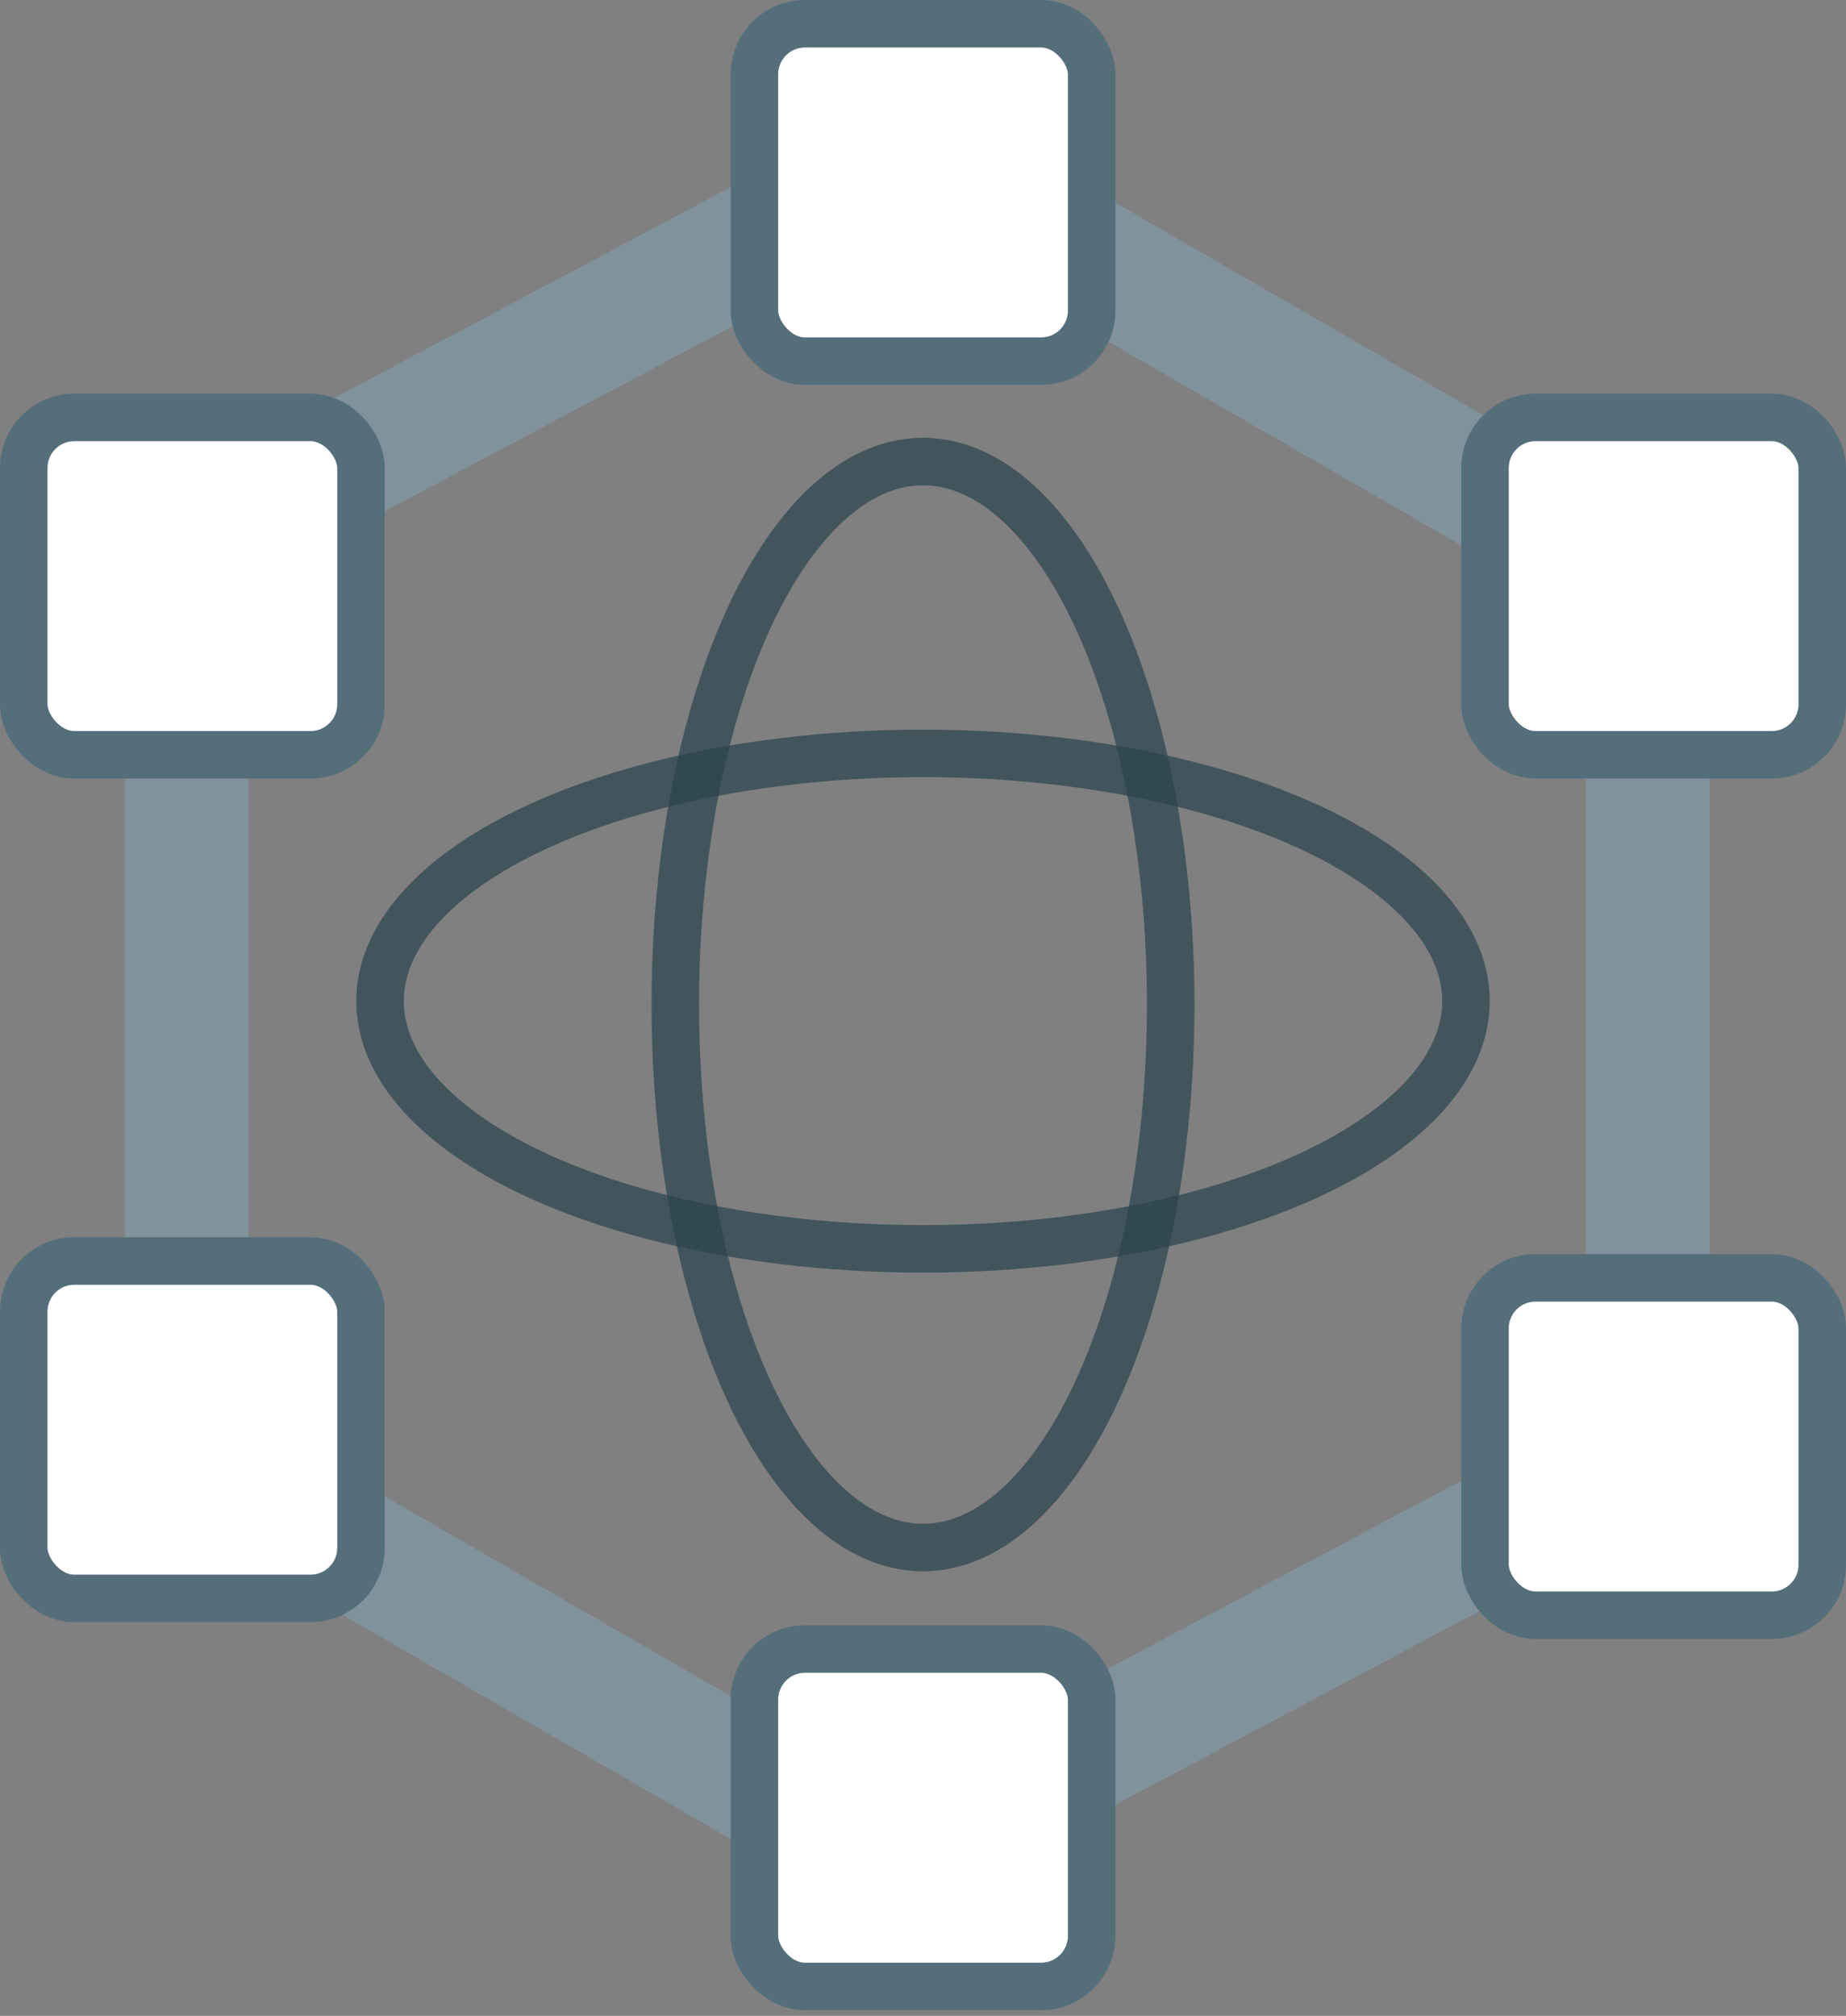 <?xml version="1.0" encoding="UTF-8"?>
<!DOCTYPE svg PUBLIC "-//W3C//DTD SVG 1.1//EN" "http://www.w3.org/Graphics/SVG/1.1/DTD/svg11.dtd">
<svg xmlns="http://www.w3.org/2000/svg" xmlns:xlink="http://www.w3.org/1999/xlink" version="1.1" width="272px" height="297px" viewBox="-0.5 -0.5 272 297" content="&lt;mxfile modified=&quot;2019-09-05T09:36:25.306Z&quot; host=&quot;www.draw.io&quot; agent=&quot;Mozilla/5.0 (X11; Linux x86_64) AppleWebKit/537.36 (KHTML, like Gecko) Chrome/75.0.377.142 Safari/537.36&quot; version=&quot;11.2.5&quot; etag=&quot;f788-wgr-SJjmZyJXOoy&quot; pages=&quot;1&quot;&gt;&lt;diagram id=&quot;VTDjMSPF7cEGYidSTHV1&quot;&gt;3VhNk6IwEP01XlMkgYQcdxxn57Inq3bPWYmQWiRUjIvur98gQUGYGS2xUK1SQ38E8l7T3ckET1fb75rnyQ8ViXSCvGg7wa8ThCAMPftXSnaVhCBcCWItI2d0FMzlP+GEzi/eyEisW4ZGqdTIvC1cqCwTC9OSca1V0TZbqrR915zHoiOYL3jalf6SkUnqdRF2VLwLGSfu1iGilWLFa2O3knXCI1U0RHg2wVOtlKlGq+1UpCV4NS6V39sH2sODaZGZcxxQ5fCXpxu3NvdcZlcvNtZqkzszoY3Y9kHMf9fmXvcR4GFhNiKEWgmjd9bETYTqaHDBAIm7Lo7QIhJUsqSBKmLOkDs648PcxxXbgVt0PwD4awDs+rNIlPbeBL8UiTRinvNFqS1sfFtZYlZ2/ldoh0uZplOVKr33xSFkC86sfG20+iNqTaYy6/6ileFGqsxKsFdOHkltwawkhVibcsJU5j/rye343Y2VfQRpSsxo6fkhQU0i0KdEEAJQ0KaCeSCg0Eeh+yUdZmAI7Jf20MMYODraX3w9Wf6dkEXQCRlNkpocCr7ncHiuIMWAeeTO+Qou4QtezNfb/tPhy2oCn8zot4OmTtJ0IPA9CkhwCj7CFsAG+qyDvc8A6YXeKpqsURhcjz0Z810ZPuAR9pqBu+uPWf+SeIdgaMzpPeWnmxaIsTJKeCcIV+W6rwR8UMZvXgLGYoQ9V56Bfk9dvSbNhAiEzZpMroe83gY9eV0dq3JC+GTwuigOwpFxPWOz+Yi4QvuKt5IqHhnni/a0D4Bz3QLCAGB4uuUJfUC76XU07C/aoj449qMnlDP2l9ZD5mvxNdAdQBHzsS96AW2S4jqRpcqMO6hE+97wpDXhqYzLdjAVS9NuJdlAnUuAwMmr4XX5ORyuNbmhA7SB8Iz95p1ycRvsKehpzAdC314ej4j3usZBO579Bw==&lt;/diagram&gt;&lt;/mxfile&gt;" style="background-color: rgb(255, 255, 255);"><rect x="-0.5" y="-0.5" width="272" height="297" fill="#808080" stroke="none"/><defs/><g><rect x="69.25" y="193.57" width="18.22" height="99.43" fill-opacity="0.7" fill="#819ca9" stroke="none" transform="rotate(660,78.36,243.29)" pointer-events="none"/><rect x="176.91" y="193.57" width="18.22" height="99.43" fill-opacity="0.7" fill="#819ca9" stroke="none" transform="rotate(242,186.02,243.29)" pointer-events="none"/><rect x="110.66" y="242.46" width="49.69" height="49.71" rx="7.45" ry="7.45" fill="#ffffff" stroke="#546e7a" stroke-width="7" pointer-events="none"/><rect x="233.22" y="102.43" width="18.22" height="91.14" fill-opacity="0.7" fill="#819ca9" stroke="none" pointer-events="none"/><rect x="69.25" y="3" width="18.22" height="99.43" fill-opacity="0.7" fill="#819ca9" stroke="none" transform="rotate(62,78.36,52.71)" pointer-events="none"/><rect x="176.91" y="3" width="18.22" height="99.43" fill-opacity="0.7" fill="#819ca9" stroke="none" transform="translate(186.02,0)scale(-1,1)translate(-186.02,0)rotate(-480,186.02,52.71)" pointer-events="none"/><rect x="17.91" y="102.43" width="18.22" height="82.86" fill-opacity="0.7" fill="#819ca9" stroke="none" pointer-events="none"/><rect x="110.66" y="3" width="49.69" height="49.71" rx="7.45" ry="7.45" fill="#ffffff" stroke="#546e7a" stroke-width="7" pointer-events="none"/><rect x="3" y="61" width="49.69" height="49.71" rx="7.45" ry="7.45" fill="#ffffff" stroke="#546e7a" stroke-width="7" pointer-events="none"/><rect x="3" y="185.29" width="49.69" height="49.71" rx="7.45" ry="7.45" fill="#ffffff" stroke="#546e7a" stroke-width="7" pointer-events="none"/><rect x="218.31" y="187.77" width="49.69" height="49.71" rx="7.45" ry="7.45" fill="#ffffff" stroke="#546e7a" stroke-width="7" pointer-events="none"/><rect x="218.31" y="61" width="49.69" height="49.71" rx="7.45" ry="7.45" fill="#ffffff" stroke="#546e7a" stroke-width="7" pointer-events="none"/><ellipse cx="135.5" cy="147.5" rx="80" ry="36.5" fill="none" stroke="#29434e" stroke-opacity="0.7" stroke-width="7" transform="rotate(90,135.5,147.5)" pointer-events="none"/><ellipse cx="135.5" cy="147" rx="80" ry="36.5" fill="none" stroke="#29434e" stroke-opacity="0.7" stroke-width="7" pointer-events="none"/></g></svg>